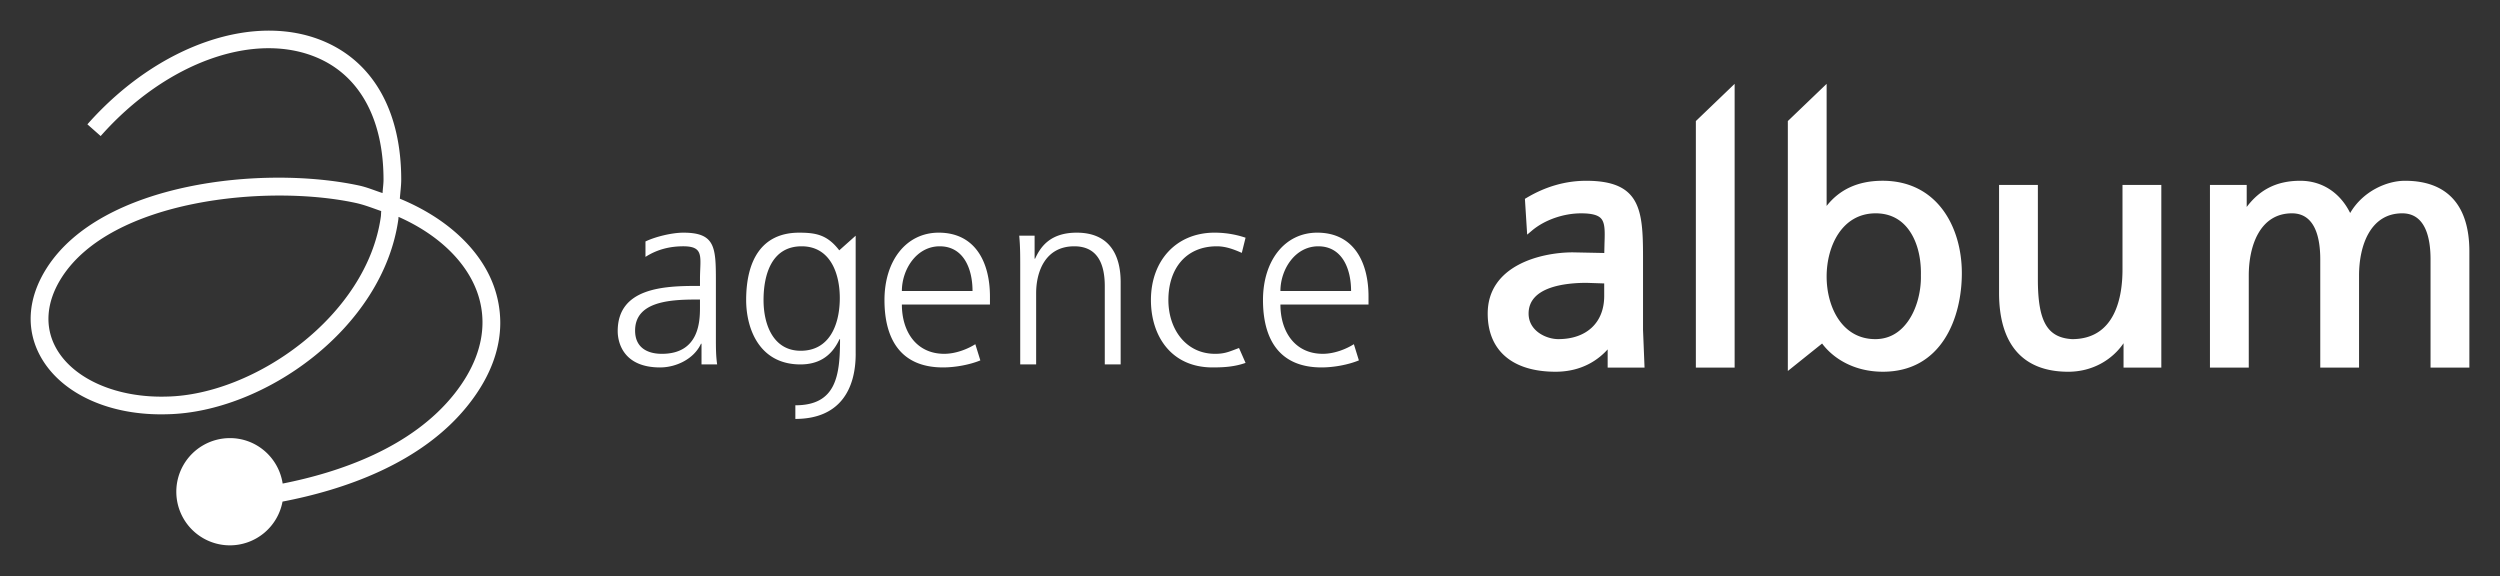 <svg xmlns="http://www.w3.org/2000/svg" fill="#fff" width="204" height="47"><rect width="100%" height="100%" fill="#333333" stroke="none"/><path d="M57.242 28.049H57.2c-.577 1.253-2.039 1.934-3.336 1.934-2.987 0-3.459-2.017-3.459-2.964 0-3.522 3.748-3.688 6.466-3.688h.248v-.536c0-1.79.39-2.697-1.359-2.697-1.09 0-2.12.246-3.089.864v-1.258c.805-.389 2.161-.718 3.089-.718 2.594 0 2.657 1.175 2.657 3.915v4.632c0 .845 0 1.483.102 2.204h-1.275v-1.688zm-.124-3.606h-.37c-2.245 0-4.924.226-4.924 2.534 0 1.38.99 1.895 2.185 1.895 3.046 0 3.109-2.658 3.109-3.79v-.639zm12.706 4.429c0 2.925-1.319 5.312-4.923 5.312v-1.112c3.339 0 3.646-2.43 3.646-5.395h-.043c-.699 1.524-1.852 2.06-3.19 2.06-3.358 0-4.427-2.925-4.427-5.252 0-3.191 1.235-5.499 4.323-5.499 1.4 0 2.308.186 3.274 1.441l1.339-1.194v9.639zm-4.489-.25c2.346 0 3.149-2.1 3.191-4.138.043-2.101-.741-4.386-3.111-4.386-2.47 0-3.11 2.347-3.11 4.386.001 2.059.826 4.138 3.03 4.138zm14.661.786c-.906.369-2.079.574-3.046.574-3.481 0-4.777-2.348-4.777-5.498 0-3.211 1.77-5.499 4.426-5.499 2.966 0 4.181 2.389 4.181 5.209v.658h-7.187c0 2.224 1.194 4.019 3.458 4.019.948 0 1.916-.393 2.535-.785l.41 1.322zm-.638-5.664c0-1.835-.742-3.646-2.677-3.646-1.915 0-3.088 1.916-3.088 3.646h5.765zm3.892-2.039c0-.805 0-1.628-.081-2.473h1.255v1.874h.041c.433-.945 1.214-2.121 3.398-2.121 2.595 0 3.583 1.73 3.583 4.037v6.714H90.15V23.35c0-1.976-.702-3.252-2.492-3.252-2.369 0-3.109 2.081-3.109 3.831v5.808H83.25v-8.032zm18.081-1.07c-.7-.31-1.337-.537-2.036-.537-2.534 0-3.955 1.832-3.955 4.386 0 2.388 1.44 4.388 3.81 4.388.825 0 1.174-.188 1.954-.475l.534 1.215c-.883.309-1.707.37-2.693.37-3.378 0-5.029-2.574-5.029-5.498 0-3.234 2.084-5.499 5.19-5.499 1.258 0 2.163.29 2.532.412l-.307 1.238zm9.554 8.772c-.904.37-2.078.575-3.047.575-3.48 0-4.778-2.348-4.778-5.498 0-3.211 1.772-5.499 4.428-5.499 2.968 0 4.183 2.389 4.183 5.209v.658h-7.188c0 2.224 1.194 4.019 3.459 4.019.948 0 1.915-.393 2.534-.785l.409 1.321zm-.637-5.664c0-1.834-.742-3.645-2.677-3.645-1.914 0-3.089 1.916-3.089 3.646l5.766-.001zm14.321-7.6l-.136.081.184 2.922.39-.329c1.029-.869 2.566-1.409 4.011-1.409.835 0 1.349.129 1.613.403.255.266.313.713.313 1.314 0 .227-.007.473-.017.741l-.018.778-2.568-.052c-2.581 0-6.945 1.052-6.945 4.996 0 3.015 2.018 4.745 5.534 4.745 2.226 0 3.559-1.051 4.254-1.823v1.485h3.01l-.124-3.082v-5.952c0-3.851-.222-6.21-4.629-6.21-1.684-.001-3.324.468-4.872 1.392zm.164 9.445c0-2.183 2.967-2.508 4.733-2.508l1.437.048v1.022c0 2.171-1.437 3.522-3.748 3.522-.976.001-2.422-.663-2.422-2.084zm13.649-15.71v20.117h3.164V6.842l-3.164 3.036zm7.505 0v20.394l2.797-2.241c.848 1.146 2.526 2.302 4.962 2.302 4.754 0 6.44-4.335 6.44-8.045 0-3.753-2.001-7.538-6.467-7.538-2.07 0-3.546.756-4.566 2.054V6.842l-3.166 3.036zm3.166 12.69c0-2.484 1.253-5.161 4-5.161.959 0 1.755.322 2.373.954.878.898 1.36 2.398 1.319 4.117.033 1.236-.334 3.075-1.462 4.233-.62.638-1.38.961-2.258.961-2.729.001-3.972-2.645-3.972-5.104zm24.142-7.477v6.916c0 2.115-.532 5.666-4.115 5.666-2.03-.124-2.79-1.447-2.79-4.878v-7.704h-3.167v8.807c0 4.21 1.951 6.436 5.645 6.436 1.949 0 3.575-.951 4.513-2.325v1.987h3.083V15.091h-3.169zm18.578 2.291c-.789-1.606-2.237-2.631-4.072-2.631-1.972 0-3.333.76-4.37 2.137v-1.797h-2.999v14.904h3.167v-7.51c0-2.453.925-5.078 3.524-5.078 1.91 0 2.31 2.04 2.31 3.75v8.838h3.165v-7.51c0-2.453.926-5.078 3.525-5.078 1.91 0 2.309 2.04 2.309 3.75v8.838h3.168V20.51c0-3.768-1.816-5.759-5.251-5.759-1.488-.001-3.44.852-4.476 2.631zM40.292 23.338c-1.101-3.044-3.932-5.591-7.665-7.126.037-.518.113-1.059.113-1.553 0-5.375-2.115-9.36-6.028-11.162-5.736-2.638-13.786.092-19.581 6.648l1.083.957c5.377-6.08 12.733-8.667 17.893-6.295 3.369 1.553 5.188 5.072 5.188 9.863 0 .346-.06.729-.078 1.084-.641-.206-1.241-.469-1.922-.616-7.815-1.676-21.019-.267-25.482 6.735-1.57 2.464-1.736 5.051-.467 7.288 1.708 3.004 5.657 4.784 10.305 4.642 7.866-.154 17.607-6.993 18.858-15.92.007-.064.004-.12.012-.186 3.144 1.388 5.491 3.578 6.414 6.131.292.812.436 1.641.436 2.479 0 1.922-.764 3.89-2.268 5.801-3.495 4.435-9.428 6.44-14.037 7.351-.322-2.097-2.116-3.709-4.304-3.709a4.375 4.375 0 0 0 0 8.75 4.37 4.37 0 0 0 4.292-3.57c4.884-.935 11.355-3.063 15.184-7.928 1.959-2.483 2.584-4.77 2.584-6.672a8.88 8.88 0 0 0-.53-2.992zm-9.216-5.652C29.941 25.78 20.758 32.221 13.614 32.36c-4.057.124-7.591-1.411-9.012-3.912-.995-1.748-.841-3.807.429-5.798 4.055-6.362 16.742-7.646 23.961-6.098.752.161 1.422.435 2.116.673-.017.16-.011.3-.032.461z"></path></svg>
